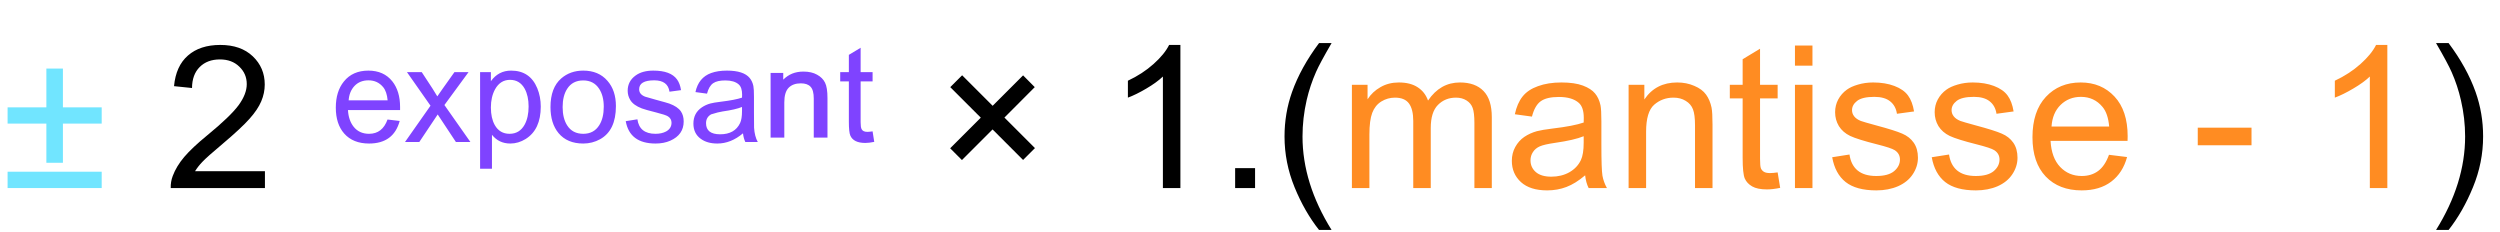 <svg width="226" height="21" viewBox="0 0 226 21" fill="none" xmlns="http://www.w3.org/2000/svg">
<path d="M4.192 14.715V11.173H0.686V9.705H4.192V6.198H5.687V9.705H9.193V11.173H5.687V14.715H4.192ZM9.193 17H0.686V15.523H9.193V17Z" fill="#71E5FF"/>
<path d="M23.95 15.479V17H15.434C15.422 16.619 15.483 16.253 15.618 15.901C15.835 15.321 16.181 14.75 16.655 14.188C17.136 13.625 17.827 12.975 18.73 12.236C20.13 11.088 21.076 10.18 21.568 9.512C22.061 8.838 22.307 8.202 22.307 7.604C22.307 6.978 22.081 6.45 21.63 6.022C21.185 5.589 20.602 5.372 19.881 5.372C19.119 5.372 18.51 5.601 18.053 6.058C17.596 6.515 17.364 7.147 17.358 7.956L15.732 7.789C15.844 6.576 16.263 5.653 16.989 5.021C17.716 4.382 18.691 4.062 19.916 4.062C21.152 4.062 22.131 4.405 22.852 5.091C23.572 5.776 23.933 6.626 23.933 7.64C23.933 8.155 23.827 8.662 23.616 9.16C23.405 9.658 23.054 10.183 22.561 10.733C22.075 11.284 21.264 12.04 20.127 13.001C19.178 13.798 18.568 14.34 18.299 14.627C18.029 14.908 17.807 15.192 17.631 15.479H23.95ZM85.895 13.405L88.664 10.637L85.904 7.877L86.977 6.805L89.736 9.564L92.487 6.813L93.542 7.877L90.8 10.628L93.56 13.388L92.487 14.46L89.728 11.7L86.959 14.469L85.895 13.405ZM106.708 17H105.126V6.919C104.745 7.282 104.244 7.646 103.623 8.009C103.008 8.372 102.454 8.645 101.962 8.826V7.297C102.847 6.881 103.62 6.377 104.282 5.785C104.944 5.193 105.413 4.619 105.688 4.062H106.708V17ZM111.656 17V15.198H113.458V17H111.656ZM119.241 20.788C118.368 19.686 117.63 18.398 117.026 16.921C116.423 15.444 116.121 13.915 116.121 12.333C116.121 10.938 116.347 9.603 116.798 8.325C117.325 6.843 118.14 5.366 119.241 3.896H120.375C119.666 5.114 119.197 5.984 118.969 6.506C118.611 7.314 118.33 8.158 118.125 9.037C117.873 10.133 117.747 11.234 117.747 12.342C117.747 15.16 118.623 17.976 120.375 20.788H119.241ZM221.353 20.788H220.219C221.971 17.976 222.847 15.16 222.847 12.342C222.847 11.24 222.721 10.148 222.469 9.063C222.27 8.185 221.991 7.341 221.634 6.532C221.405 6.005 220.934 5.126 220.219 3.896H221.353C222.454 5.366 223.269 6.843 223.796 8.325C224.247 9.603 224.473 10.938 224.473 12.333C224.473 13.915 224.168 15.444 223.559 16.921C222.955 18.398 222.22 19.686 221.353 20.788Z" fill="black"/>
<path d="M36.167 9.951H31.456C31.491 10.566 31.661 11.067 31.966 11.454C32.306 11.882 32.772 12.096 33.363 12.096C34.166 12.096 34.723 11.665 35.033 10.804L36.132 10.935C35.763 12.295 34.84 12.975 33.363 12.975C32.397 12.975 31.646 12.673 31.113 12.069C30.609 11.495 30.357 10.716 30.357 9.731C30.357 8.753 30.601 7.965 31.087 7.367C31.614 6.711 32.352 6.383 33.302 6.383C34.227 6.383 34.948 6.705 35.464 7.35C35.933 7.941 36.167 8.715 36.167 9.67V9.951ZM35.042 9.072C34.995 8.545 34.86 8.146 34.638 7.877C34.298 7.467 33.855 7.262 33.31 7.262C32.789 7.262 32.367 7.432 32.045 7.771C31.729 8.111 31.553 8.545 31.518 9.072H35.042ZM42.522 12.834H41.212L39.568 10.347L37.907 12.834H36.615L38.918 9.556L36.791 6.523H38.127L39.094 8C39.24 8.229 39.387 8.466 39.533 8.712C39.639 8.554 39.8 8.322 40.017 8.018L41.08 6.523H42.355L40.175 9.494L42.522 12.834ZM48.885 9.635C48.885 11.018 48.431 11.993 47.523 12.562C47.083 12.837 46.62 12.975 46.134 12.975C45.442 12.975 44.889 12.711 44.473 12.184V15.251H43.4V6.523H44.376V7.341C44.833 6.702 45.442 6.383 46.204 6.383C47.341 6.383 48.129 6.913 48.568 7.974C48.779 8.483 48.885 9.037 48.885 9.635ZM47.786 9.626C47.786 8.993 47.669 8.46 47.435 8.026C47.136 7.487 46.693 7.218 46.107 7.218C45.522 7.218 45.07 7.502 44.754 8.07C44.502 8.533 44.376 9.081 44.376 9.714C44.376 10.358 44.493 10.889 44.727 11.305C45.026 11.832 45.472 12.096 46.063 12.096C46.667 12.096 47.121 11.82 47.426 11.27C47.666 10.83 47.786 10.282 47.786 9.626ZM55.679 9.591C55.679 11.062 55.201 12.06 54.246 12.588C53.777 12.846 53.27 12.975 52.726 12.975C51.759 12.975 51.015 12.661 50.493 12.034C50.007 11.448 49.764 10.663 49.764 9.679C49.764 8.513 50.089 7.648 50.739 7.086C51.284 6.617 51.946 6.383 52.726 6.383C53.651 6.383 54.381 6.69 54.914 7.306C55.424 7.886 55.679 8.647 55.679 9.591ZM54.58 9.644C54.58 8.987 54.44 8.445 54.158 8.018C53.83 7.52 53.352 7.271 52.726 7.271C52.081 7.271 51.598 7.522 51.275 8.026C51 8.448 50.862 8.999 50.862 9.679C50.862 10.358 51 10.912 51.275 11.34C51.598 11.844 52.081 12.096 52.726 12.096C53.37 12.096 53.853 11.835 54.176 11.313C54.445 10.886 54.58 10.329 54.58 9.644ZM61.805 10.979C61.805 11.782 61.4 12.362 60.592 12.72C60.205 12.89 59.763 12.975 59.265 12.975C57.706 12.975 56.807 12.301 56.566 10.953L57.621 10.786C57.744 11.659 58.289 12.096 59.256 12.096C59.631 12.096 59.95 12.025 60.214 11.885C60.542 11.703 60.706 11.44 60.706 11.094C60.706 10.854 60.601 10.663 60.39 10.523C60.249 10.429 59.886 10.309 59.3 10.162C58.649 9.998 58.225 9.878 58.025 9.802C57.516 9.608 57.167 9.356 56.98 9.046C56.821 8.788 56.742 8.507 56.742 8.202C56.742 7.628 56.982 7.168 57.463 6.822C57.867 6.529 58.4 6.383 59.062 6.383C60.1 6.383 60.812 6.646 61.198 7.174C61.38 7.42 61.503 7.745 61.567 8.149L60.522 8.29C60.422 7.604 59.962 7.262 59.142 7.262C58.233 7.262 57.779 7.531 57.779 8.07C57.779 8.375 57.958 8.598 58.315 8.738C58.409 8.773 58.726 8.864 59.265 9.011C59.98 9.204 60.393 9.321 60.504 9.362C61.002 9.544 61.351 9.778 61.55 10.065C61.72 10.312 61.805 10.616 61.805 10.979ZM68.502 12.834H67.377C67.272 12.617 67.201 12.356 67.166 12.052C66.439 12.667 65.666 12.975 64.846 12.975C64.231 12.975 63.73 12.831 63.343 12.544C62.903 12.222 62.684 11.765 62.684 11.173C62.684 10.54 62.938 10.051 63.448 9.705C63.683 9.547 63.94 9.43 64.222 9.354C64.415 9.301 64.731 9.248 65.171 9.195C66.032 9.09 66.668 8.967 67.078 8.826L67.087 8.554C67.087 8.12 66.984 7.812 66.779 7.631C66.51 7.391 66.106 7.271 65.566 7.271C65.08 7.271 64.717 7.353 64.477 7.517C64.219 7.692 64.031 8.009 63.914 8.466L62.868 8.325C63.056 7.452 63.527 6.878 64.283 6.603C64.688 6.456 65.165 6.383 65.716 6.383C66.718 6.383 67.403 6.605 67.772 7.051C67.936 7.25 68.048 7.493 68.106 7.78C68.142 7.95 68.159 8.278 68.159 8.765V10.188C68.159 11.015 68.162 11.466 68.168 11.542C68.203 12.069 68.314 12.5 68.502 12.834ZM67.078 10.057V9.67C66.691 9.828 66.108 9.963 65.329 10.074C65.077 10.109 64.728 10.197 64.283 10.338C63.978 10.514 63.826 10.78 63.826 11.138C63.826 11.806 64.251 12.14 65.101 12.14C65.98 12.14 66.58 11.803 66.902 11.129C67.019 10.883 67.078 10.525 67.078 10.057ZM69.662 12.438V6.594H70.805V7.2C71.045 6.96 71.314 6.778 71.613 6.655C71.918 6.532 72.258 6.471 72.633 6.471C73.119 6.471 73.529 6.564 73.863 6.752C74.197 6.934 74.438 7.174 74.584 7.473C74.731 7.766 74.804 8.231 74.804 8.87V12.438H73.564V8.914C73.564 8.398 73.468 8.041 73.274 7.842C73.087 7.637 72.794 7.534 72.395 7.534C71.921 7.534 71.552 7.669 71.288 7.938C71.03 8.208 70.901 8.647 70.901 9.257V12.438H69.662ZM79.031 12.825C78.727 12.89 78.457 12.922 78.223 12.922C77.514 12.922 77.062 12.699 76.869 12.254C76.781 12.055 76.737 11.633 76.737 10.988V7.358H75.955V6.523H76.737V4.959L77.801 4.317V6.523H78.882V7.358H77.801V11.05C77.801 11.354 77.83 11.562 77.889 11.674C77.971 11.838 78.144 11.92 78.407 11.92C78.519 11.92 78.677 11.905 78.882 11.876L79.031 12.825Z" fill="#7F43FF"/>
<path d="M122.212 17V7.666H123.627V8.976C123.92 8.519 124.31 8.152 124.796 7.877C125.282 7.596 125.836 7.455 126.457 7.455C127.148 7.455 127.714 7.599 128.153 7.886C128.599 8.173 128.912 8.574 129.094 9.09C129.832 8 130.793 7.455 131.977 7.455C132.902 7.455 133.614 7.713 134.112 8.229C134.61 8.738 134.859 9.526 134.859 10.593V17H133.286V11.12C133.286 10.487 133.233 10.033 133.128 9.758C133.028 9.477 132.844 9.251 132.574 9.081C132.305 8.911 131.988 8.826 131.625 8.826C130.969 8.826 130.424 9.046 129.99 9.485C129.557 9.919 129.34 10.616 129.34 11.577V17H127.758V10.935C127.758 10.232 127.629 9.705 127.371 9.354C127.113 9.002 126.691 8.826 126.105 8.826C125.66 8.826 125.247 8.943 124.866 9.178C124.491 9.412 124.219 9.755 124.049 10.206C123.879 10.657 123.794 11.308 123.794 12.157V17H122.212ZM143.297 15.849C142.711 16.347 142.146 16.698 141.601 16.903C141.062 17.108 140.481 17.211 139.86 17.211C138.835 17.211 138.047 16.962 137.496 16.464C136.945 15.96 136.67 15.318 136.67 14.539C136.67 14.082 136.772 13.666 136.978 13.291C137.188 12.91 137.461 12.605 137.795 12.377C138.135 12.148 138.516 11.976 138.938 11.858C139.248 11.776 139.717 11.697 140.344 11.621C141.621 11.469 142.562 11.287 143.165 11.076C143.171 10.859 143.174 10.722 143.174 10.663C143.174 10.019 143.024 9.564 142.726 9.301C142.321 8.943 141.721 8.765 140.924 8.765C140.18 8.765 139.629 8.896 139.271 9.16C138.92 9.418 138.659 9.878 138.489 10.54L136.942 10.329C137.083 9.667 137.314 9.134 137.637 8.729C137.959 8.319 138.425 8.006 139.034 7.789C139.644 7.566 140.35 7.455 141.152 7.455C141.949 7.455 142.597 7.549 143.095 7.736C143.593 7.924 143.959 8.161 144.193 8.448C144.428 8.729 144.592 9.087 144.686 9.521C144.738 9.79 144.765 10.276 144.765 10.979V13.089C144.765 14.56 144.797 15.491 144.861 15.884C144.932 16.27 145.066 16.643 145.266 17H143.613C143.449 16.672 143.344 16.288 143.297 15.849ZM143.165 12.315C142.591 12.55 141.729 12.749 140.581 12.913C139.931 13.007 139.471 13.112 139.201 13.229C138.932 13.347 138.724 13.52 138.577 13.748C138.431 13.971 138.357 14.22 138.357 14.495C138.357 14.917 138.516 15.269 138.832 15.55C139.154 15.831 139.623 15.972 140.238 15.972C140.848 15.972 141.39 15.84 141.864 15.576C142.339 15.307 142.688 14.94 142.91 14.477C143.08 14.12 143.165 13.593 143.165 12.896V12.315ZM147.226 17V7.666H148.649V8.993C149.335 7.968 150.325 7.455 151.62 7.455C152.183 7.455 152.698 7.558 153.167 7.763C153.642 7.962 153.996 8.226 154.23 8.554C154.465 8.882 154.629 9.271 154.723 9.723C154.781 10.016 154.811 10.528 154.811 11.261V17H153.229V11.322C153.229 10.678 153.167 10.197 153.044 9.881C152.921 9.559 152.701 9.304 152.385 9.116C152.074 8.923 151.708 8.826 151.286 8.826C150.612 8.826 150.029 9.04 149.537 9.468C149.051 9.896 148.808 10.707 148.808 11.902V17H147.226ZM160.699 15.585L160.928 16.982C160.482 17.076 160.084 17.123 159.732 17.123C159.158 17.123 158.713 17.032 158.396 16.851C158.08 16.669 157.857 16.432 157.729 16.139C157.6 15.84 157.535 15.216 157.535 14.267V8.896H156.375V7.666H157.535V5.354L159.108 4.405V7.666H160.699V8.896H159.108V14.354C159.108 14.806 159.135 15.096 159.188 15.225C159.246 15.354 159.337 15.456 159.46 15.532C159.589 15.608 159.771 15.646 160.005 15.646C160.181 15.646 160.412 15.626 160.699 15.585ZM162.264 5.935V4.115H163.846V5.935H162.264ZM162.264 17V7.666H163.846V17H162.264ZM165.63 14.214L167.194 13.968C167.282 14.595 167.525 15.075 167.924 15.409C168.328 15.743 168.891 15.91 169.611 15.91C170.338 15.91 170.877 15.764 171.229 15.471C171.58 15.172 171.756 14.823 171.756 14.425C171.756 14.067 171.601 13.786 171.29 13.581C171.073 13.44 170.534 13.262 169.673 13.045C168.513 12.752 167.707 12.5 167.256 12.289C166.811 12.072 166.471 11.776 166.236 11.401C166.008 11.021 165.894 10.602 165.894 10.145C165.894 9.729 165.987 9.345 166.175 8.993C166.368 8.636 166.629 8.34 166.957 8.105C167.203 7.924 167.537 7.771 167.959 7.648C168.387 7.52 168.844 7.455 169.33 7.455C170.062 7.455 170.704 7.561 171.255 7.771C171.812 7.982 172.222 8.27 172.485 8.633C172.749 8.99 172.931 9.471 173.03 10.074L171.483 10.285C171.413 9.805 171.208 9.43 170.868 9.16C170.534 8.891 170.06 8.756 169.444 8.756C168.718 8.756 168.199 8.876 167.889 9.116C167.578 9.356 167.423 9.638 167.423 9.96C167.423 10.165 167.487 10.35 167.616 10.514C167.745 10.684 167.947 10.824 168.223 10.935C168.381 10.994 168.847 11.129 169.62 11.34C170.739 11.639 171.519 11.885 171.958 12.078C172.403 12.266 172.752 12.541 173.004 12.904C173.256 13.268 173.382 13.719 173.382 14.258C173.382 14.785 173.227 15.283 172.916 15.752C172.611 16.215 172.169 16.575 171.589 16.833C171.009 17.085 170.353 17.211 169.62 17.211C168.407 17.211 167.481 16.959 166.843 16.455C166.21 15.951 165.806 15.204 165.63 14.214ZM174.63 14.214L176.194 13.968C176.282 14.595 176.525 15.075 176.924 15.409C177.328 15.743 177.891 15.91 178.611 15.91C179.338 15.91 179.877 15.764 180.229 15.471C180.58 15.172 180.756 14.823 180.756 14.425C180.756 14.067 180.601 13.786 180.29 13.581C180.073 13.44 179.534 13.262 178.673 13.045C177.513 12.752 176.707 12.5 176.256 12.289C175.811 12.072 175.471 11.776 175.236 11.401C175.008 11.021 174.894 10.602 174.894 10.145C174.894 9.729 174.987 9.345 175.175 8.993C175.368 8.636 175.629 8.34 175.957 8.105C176.203 7.924 176.537 7.771 176.959 7.648C177.387 7.52 177.844 7.455 178.33 7.455C179.062 7.455 179.704 7.561 180.255 7.771C180.812 7.982 181.222 8.27 181.485 8.633C181.749 8.99 181.931 9.471 182.03 10.074L180.483 10.285C180.413 9.805 180.208 9.43 179.868 9.16C179.534 8.891 179.06 8.756 178.444 8.756C177.718 8.756 177.199 8.876 176.889 9.116C176.578 9.356 176.423 9.638 176.423 9.96C176.423 10.165 176.487 10.35 176.616 10.514C176.745 10.684 176.947 10.824 177.223 10.935C177.381 10.994 177.847 11.129 178.62 11.34C179.739 11.639 180.519 11.885 180.958 12.078C181.403 12.266 181.752 12.541 182.004 12.904C182.256 13.268 182.382 13.719 182.382 14.258C182.382 14.785 182.227 15.283 181.916 15.752C181.611 16.215 181.169 16.575 180.589 16.833C180.009 17.085 179.353 17.211 178.62 17.211C177.407 17.211 176.481 16.959 175.843 16.455C175.21 15.951 174.806 15.204 174.63 14.214ZM190.652 13.994L192.287 14.196C192.029 15.151 191.552 15.893 190.854 16.42C190.157 16.947 189.267 17.211 188.183 17.211C186.817 17.211 185.733 16.792 184.931 15.954C184.134 15.11 183.735 13.93 183.735 12.412C183.735 10.842 184.14 9.623 184.948 8.756C185.757 7.889 186.806 7.455 188.095 7.455C189.343 7.455 190.362 7.88 191.153 8.729C191.944 9.579 192.34 10.774 192.34 12.315C192.34 12.409 192.337 12.55 192.331 12.737H185.37C185.429 13.763 185.719 14.548 186.24 15.093C186.762 15.638 187.412 15.91 188.191 15.91C188.771 15.91 189.267 15.758 189.677 15.453C190.087 15.148 190.412 14.662 190.652 13.994ZM185.458 11.437H190.67C190.6 10.651 190.4 10.062 190.072 9.67C189.568 9.061 188.915 8.756 188.112 8.756C187.386 8.756 186.773 8.999 186.275 9.485C185.783 9.972 185.511 10.622 185.458 11.437ZM198.677 13.133V11.542H203.537V13.133H198.677ZM215.815 17H214.233V6.919C213.853 7.282 213.352 7.646 212.73 8.009C212.115 8.372 211.562 8.645 211.069 8.826V7.297C211.954 6.881 212.728 6.377 213.39 5.785C214.052 5.193 214.521 4.619 214.796 4.062H215.815V17Z" fill="#FF8C22"/>
</svg>
